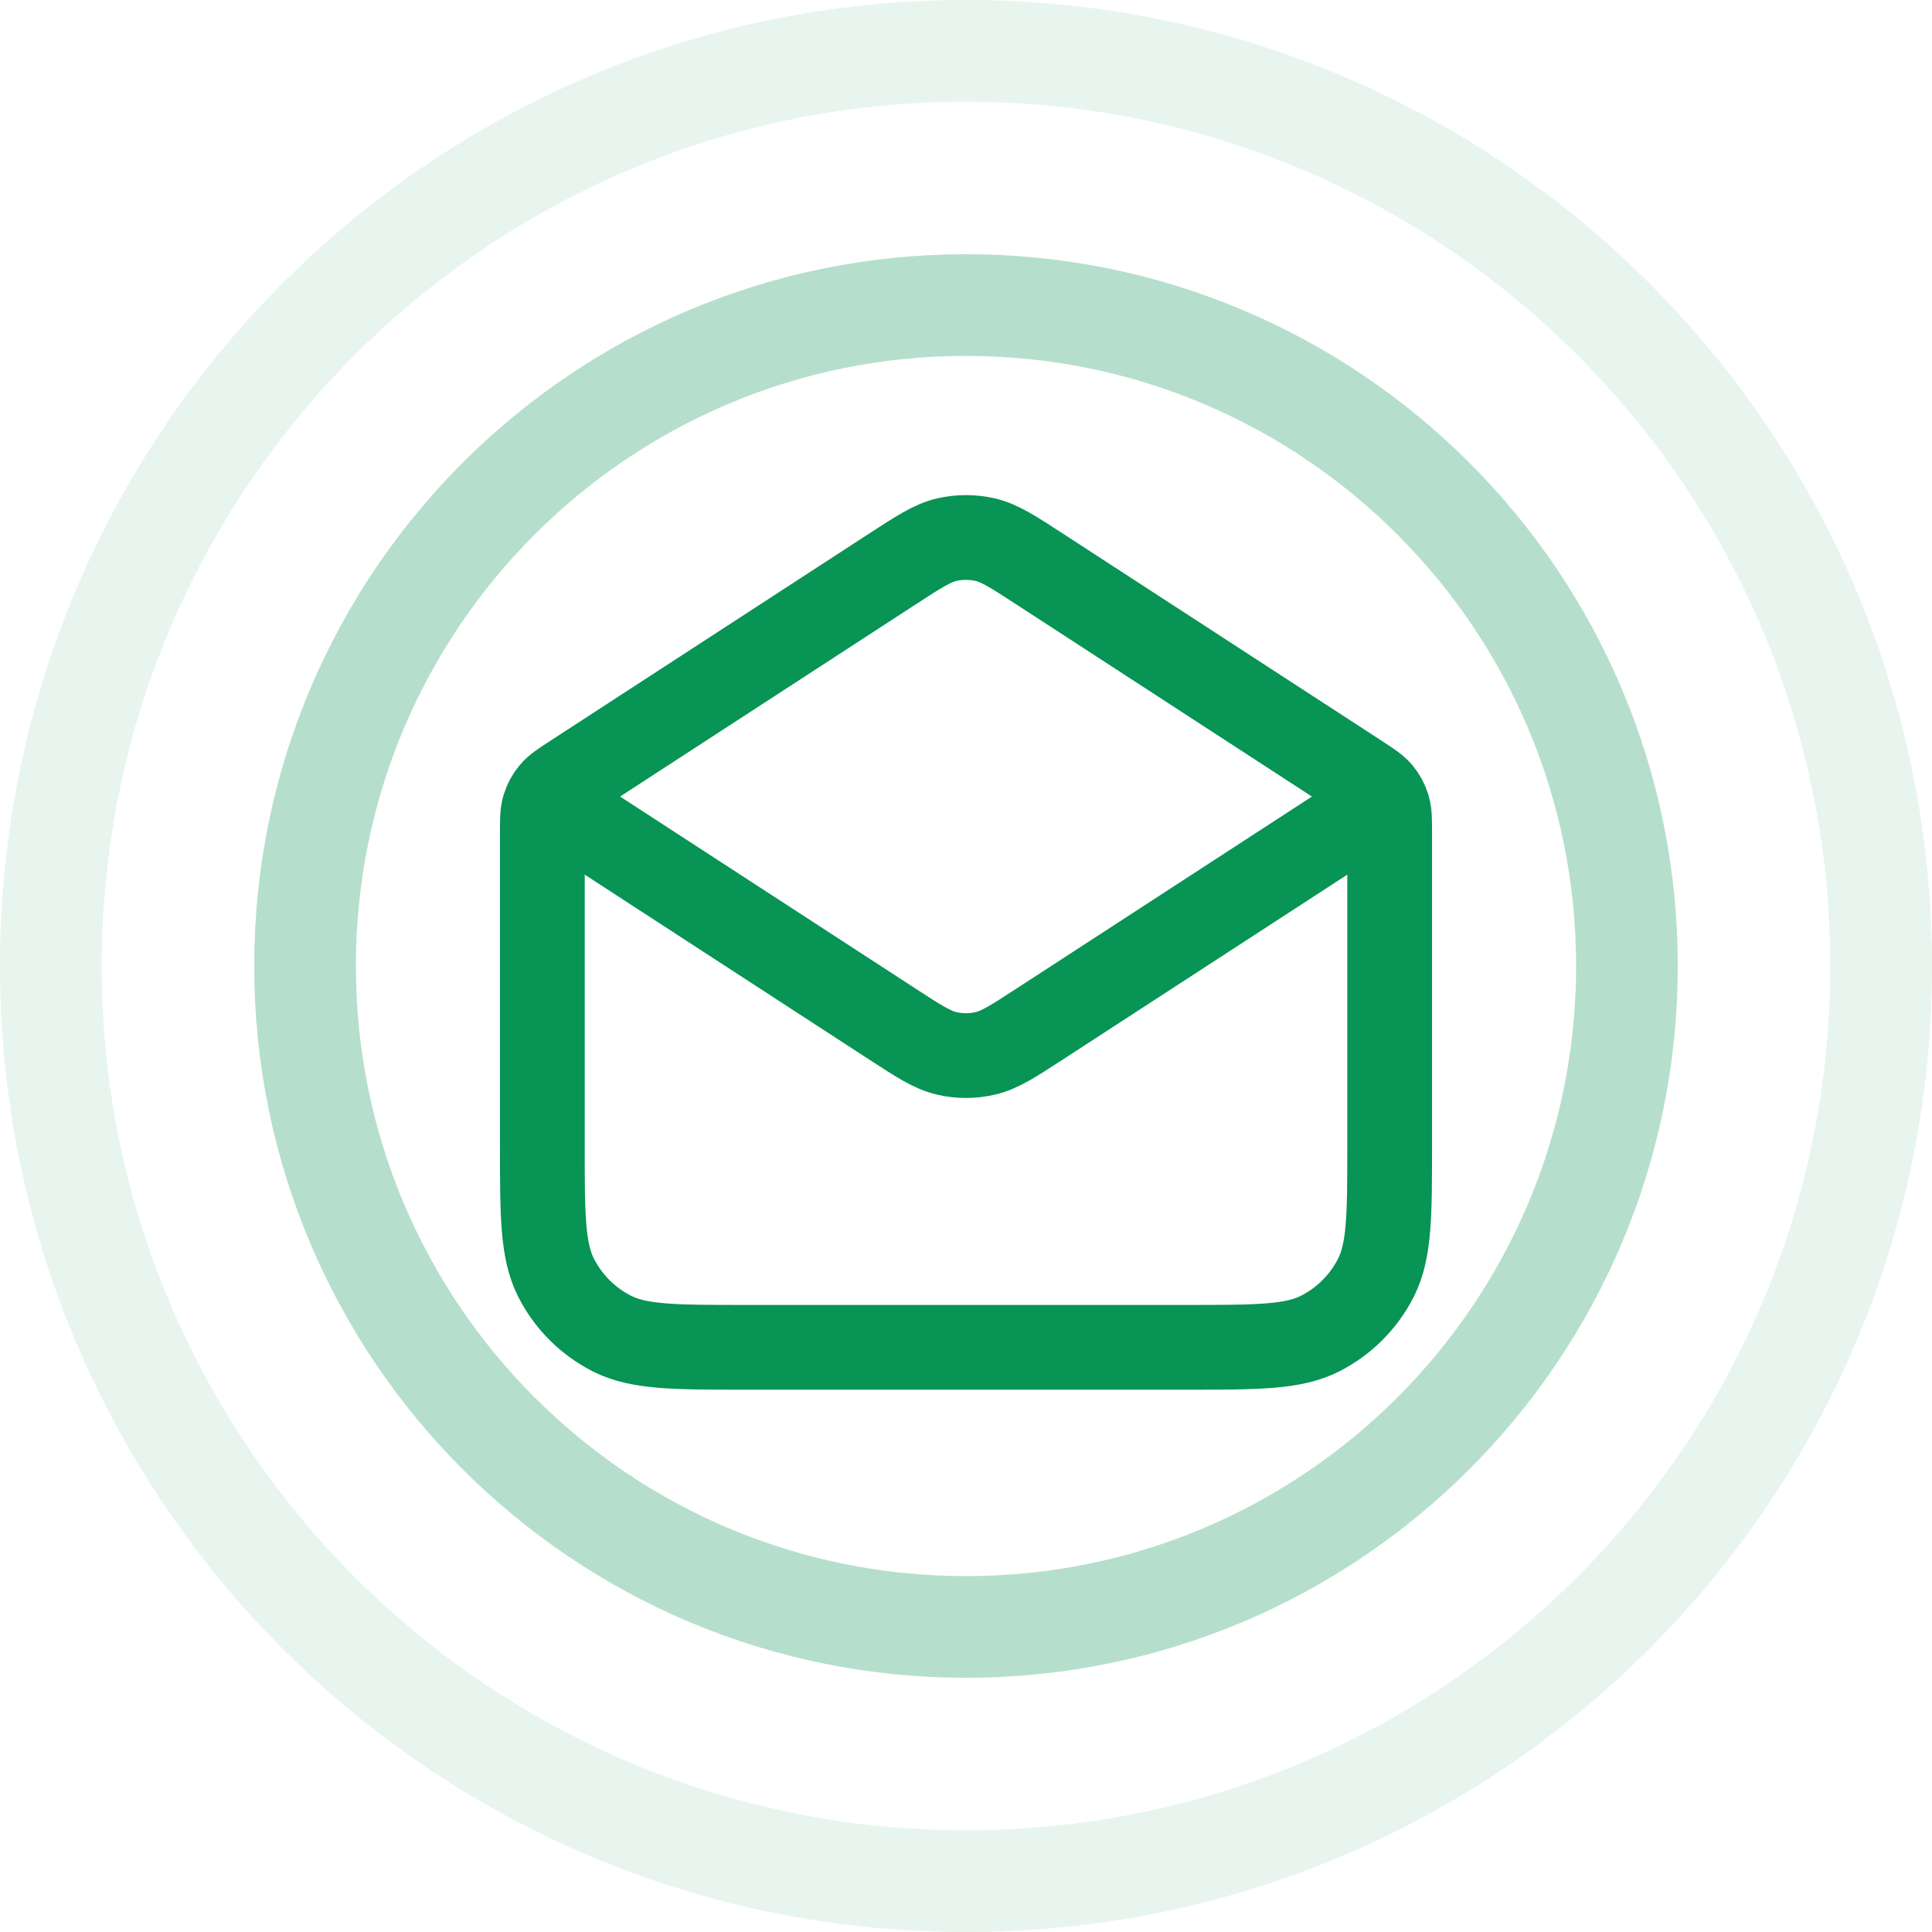 <svg width="38" height="38" viewBox="0 0 38 38" fill="none" xmlns="http://www.w3.org/2000/svg">
<g opacity="0.3">
<path d="M6 19C6 11.82 11.82 6 19 6C26.18 6 32 11.82 32 19C32 26.18 26.18 32 19 32C11.82 32 6 26.18 6 19Z" stroke="#079455" stroke-width="2"/>
</g>
<g opacity="0.1">
<path d="M1 19C1 9.059 9.059 1 19 1C28.941 1 37 9.059 37 19C37 28.941 28.941 37 19 37C9.059 37 1 28.941 1 19Z" stroke="#079455" stroke-width="2"/>
</g>
<path d="M20.453 11.195L26.727 15.273C26.948 15.417 27.059 15.489 27.14 15.585C27.211 15.67 27.264 15.768 27.297 15.874C27.333 15.994 27.333 16.126 27.333 16.39V22.5C27.333 23.9 27.333 24.6 27.061 25.135C26.821 25.605 26.439 25.988 25.968 26.228C25.434 26.5 24.733 26.5 23.333 26.5H14.667C13.267 26.5 12.567 26.5 12.032 26.228C11.561 25.988 11.179 25.605 10.939 25.135C10.667 24.6 10.667 23.9 10.667 22.5V16.39C10.667 16.126 10.667 15.994 10.704 15.874C10.736 15.768 10.79 15.67 10.861 15.585C10.941 15.489 11.052 15.417 11.273 15.273L17.547 11.195M20.453 11.195C19.927 10.853 19.664 10.682 19.381 10.615C19.13 10.557 18.87 10.557 18.619 10.615C18.336 10.682 18.073 10.853 17.547 11.195M20.453 11.195L26.474 15.108C26.76 15.294 26.903 15.387 26.953 15.505C26.996 15.609 26.996 15.725 26.953 15.828C26.903 15.946 26.76 16.04 26.474 16.226L20.453 20.139C19.927 20.481 19.664 20.652 19.381 20.718C19.13 20.777 18.87 20.777 18.619 20.718C18.336 20.652 18.073 20.481 17.547 20.139L11.527 16.226C11.24 16.04 11.097 15.946 11.047 15.828C11.004 15.725 11.004 15.609 11.047 15.505C11.097 15.387 11.24 15.294 11.527 15.108L17.547 11.195" stroke="#079455" stroke-width="1.667" stroke-linecap="round" stroke-linejoin="round"/>
</svg>
